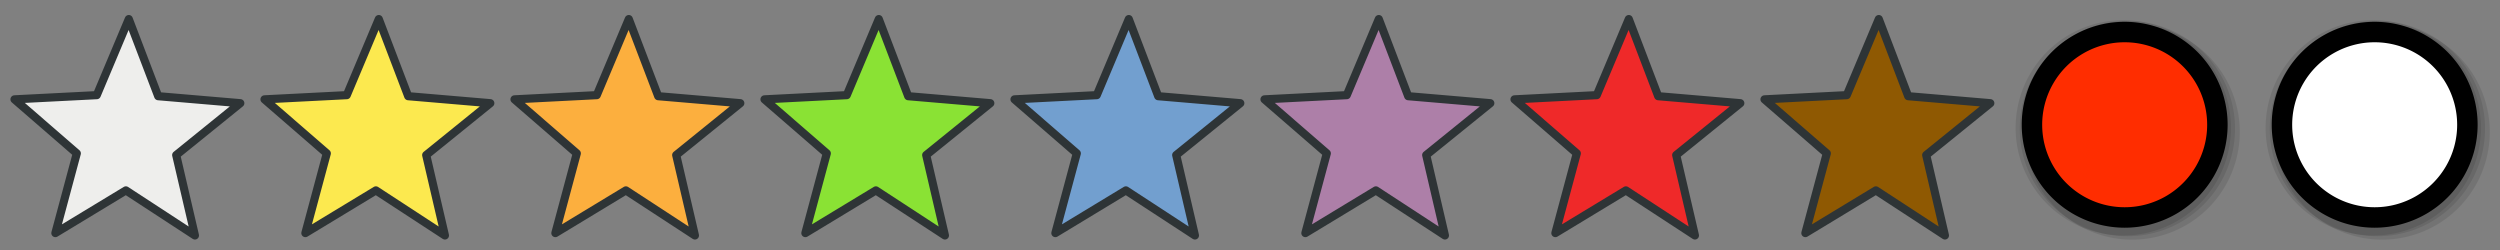<?xml version="1.0" encoding="UTF-8" standalone="no"?>
<!-- Created with Inkscape (http://www.inkscape.org/) -->
<svg
   xmlns:dc="http://purl.org/dc/elements/1.1/"
   xmlns:cc="http://web.resource.org/cc/"
   xmlns:rdf="http://www.w3.org/1999/02/22-rdf-syntax-ns#"
   xmlns:svg="http://www.w3.org/2000/svg"
   xmlns="http://www.w3.org/2000/svg"
   xmlns:sodipodi="http://sodipodi.sourceforge.net/DTD/sodipodi-0.dtd"
   xmlns:inkscape="http://www.inkscape.org/namespaces/inkscape"
   width="480"
   height="48"
   id="svg2160"
   sodipodi:version="0.32"
   inkscape:version="0.45.1"
   version="1.0"
   sodipodi:docbase="/home/pippo/Desktop"
   sodipodi:docname="startile.svg"
   inkscape:output_extension="org.inkscape.output.svg.inkscape">
  <rect width="100%" height="100%" fill="#808080" stroke="none"/>
  <defs
     id="defs2162" />
  <sodipodi:namedview
     id="base"
     pagecolor="#ffffff"
     bordercolor="#666666"
     borderopacity="1.0"
     inkscape:pageopacity="0.0"
     inkscape:pageshadow="2"
     inkscape:zoom="2"
     inkscape:cx="204.29355"
     inkscape:cy="-10.899189"
     inkscape:current-layer="layer1"
     showgrid="true"
     inkscape:grid-bbox="true"
     inkscape:document-units="px"
     height="48px"
     width="480px"
     gridempspacing="24"
     inkscape:window-width="1280"
     inkscape:window-height="729"
     inkscape:window-x="0"
     inkscape:window-y="25" />
  <g
     id="layer1"
     inkscape:label="Layer 1"
     inkscape:groupmode="layer">
    <g
       id="g2174"
       inkscape:label="Livello 1"
       transform="translate(1.116,-0.121)">
      <path
         transform="matrix(0.977,0,0,0.979,0.196,4.106)"
         d="M 36.964,42.107 L 23.397,33.269 L 9.538,41.642 L 13.751,26.008 L 1.505,15.414 L 17.676,14.59 L 23.967,-0.33 L 29.748,14.795 L 45.882,16.167 L 33.284,26.339 L 36.964,42.107 z "
         inkscape:randomized="0"
         inkscape:rounded="0"
         inkscape:flatsided="false"
         sodipodi:arg2="1.5877619"
         sodipodi:arg1="0.9594434"
         sodipodi:r2="10.270574"
         sodipodi:r1="23.333485"
         sodipodi:cy="23"
         sodipodi:cx="23.571428"
         sodipodi:sides="5"
         id="path1874"
         style="opacity:1;fill:#eeeeec;fill-opacity:1;stroke:#2e3436;stroke-width:1.6;stroke-linecap:butt;stroke-linejoin:round;stroke-miterlimit:4;stroke-dasharray:none;stroke-opacity:1"
         sodipodi:type="star" />
    </g>
    <g
       id="g2183"
       inkscape:label="Livello 1"
       transform="translate(49.116,-0.121)">
      <path
         transform="matrix(0.977,0,0,0.979,0.196,4.106)"
         d="M 36.964,42.107 L 23.397,33.269 L 9.538,41.642 L 13.751,26.008 L 1.505,15.414 L 17.676,14.59 L 23.967,-0.33 L 29.748,14.795 L 45.882,16.167 L 33.284,26.339 L 36.964,42.107 z "
         inkscape:randomized="0"
         inkscape:rounded="0"
         inkscape:flatsided="false"
         sodipodi:arg2="1.5877619"
         sodipodi:arg1="0.9594434"
         sodipodi:r2="10.270574"
         sodipodi:r1="23.333485"
         sodipodi:cy="23"
         sodipodi:cx="23.571428"
         sodipodi:sides="5"
         id="path2185"
         style="opacity:1;fill:#fce94f;fill-opacity:1;stroke:#2e3436;stroke-width:1.6;stroke-linecap:butt;stroke-linejoin:round;stroke-miterlimit:4;stroke-dasharray:none;stroke-opacity:1"
         sodipodi:type="star" />
    </g>
    <g
       id="g2193"
       inkscape:label="Livello 1"
       transform="translate(97.116,-0.121)">
      <path
         transform="matrix(0.977,0,0,0.979,0.196,4.106)"
         d="M 36.964,42.107 L 23.397,33.269 L 9.538,41.642 L 13.751,26.008 L 1.505,15.414 L 17.676,14.59 L 23.967,-0.33 L 29.748,14.795 L 45.882,16.167 L 33.284,26.339 L 36.964,42.107 z "
         inkscape:randomized="0"
         inkscape:rounded="0"
         inkscape:flatsided="false"
         sodipodi:arg2="1.5877619"
         sodipodi:arg1="0.9594434"
         sodipodi:r2="10.270574"
         sodipodi:r1="23.333485"
         sodipodi:cy="23"
         sodipodi:cx="23.571428"
         sodipodi:sides="5"
         id="path2195"
         style="opacity:1;fill:#fcaf3e;fill-opacity:1;stroke:#2e3436;stroke-width:1.6;stroke-linecap:butt;stroke-linejoin:round;stroke-miterlimit:4;stroke-dasharray:none;stroke-opacity:1"
         sodipodi:type="star" />
    </g>
    <g
       id="g2203"
       inkscape:label="Livello 1"
       transform="translate(145.116,-0.121)">
      <path
         transform="matrix(0.977,0,0,0.979,0.196,4.106)"
         d="M 36.964,42.107 L 23.397,33.269 L 9.538,41.642 L 13.751,26.008 L 1.505,15.414 L 17.676,14.59 L 23.967,-0.33 L 29.748,14.795 L 45.882,16.167 L 33.284,26.339 L 36.964,42.107 z "
         inkscape:randomized="0"
         inkscape:rounded="0"
         inkscape:flatsided="false"
         sodipodi:arg2="1.5877619"
         sodipodi:arg1="0.9594434"
         sodipodi:r2="10.270574"
         sodipodi:r1="23.333485"
         sodipodi:cy="23"
         sodipodi:cx="23.571428"
         sodipodi:sides="5"
         id="path2205"
         style="opacity:1;fill:#8ae234;fill-opacity:1;stroke:#2e3436;stroke-width:1.6;stroke-linecap:butt;stroke-linejoin:round;stroke-miterlimit:4;stroke-dasharray:none;stroke-opacity:1"
         sodipodi:type="star" />
    </g>
    <g
       id="g2213"
       inkscape:label="Livello 1"
       transform="translate(193.116,-0.121)">
      <path
         transform="matrix(0.977,0,0,0.979,0.196,4.106)"
         d="M 36.964,42.107 L 23.397,33.269 L 9.538,41.642 L 13.751,26.008 L 1.505,15.414 L 17.676,14.59 L 23.967,-0.33 L 29.748,14.795 L 45.882,16.167 L 33.284,26.339 L 36.964,42.107 z "
         inkscape:randomized="0"
         inkscape:rounded="0"
         inkscape:flatsided="false"
         sodipodi:arg2="1.5877619"
         sodipodi:arg1="0.9594434"
         sodipodi:r2="10.270574"
         sodipodi:r1="23.333485"
         sodipodi:cy="23"
         sodipodi:cx="23.571428"
         sodipodi:sides="5"
         id="path2215"
         style="opacity:1;fill:#729fcf;fill-opacity:1;stroke:#2e3436;stroke-width:1.6;stroke-linecap:butt;stroke-linejoin:round;stroke-miterlimit:4;stroke-dasharray:none;stroke-opacity:1"
         sodipodi:type="star" />
    </g>
    <g
       id="g2223"
       inkscape:label="Livello 1"
       transform="translate(241.116,-0.121)">
      <path
         transform="matrix(0.977,0,0,0.979,0.196,4.106)"
         d="M 36.964,42.107 L 23.397,33.269 L 9.538,41.642 L 13.751,26.008 L 1.505,15.414 L 17.676,14.59 L 23.967,-0.33 L 29.748,14.795 L 45.882,16.167 L 33.284,26.339 L 36.964,42.107 z "
         inkscape:randomized="0"
         inkscape:rounded="0"
         inkscape:flatsided="false"
         sodipodi:arg2="1.5877619"
         sodipodi:arg1="0.9594434"
         sodipodi:r2="10.270574"
         sodipodi:r1="23.333485"
         sodipodi:cy="23"
         sodipodi:cx="23.571428"
         sodipodi:sides="5"
         id="path2225"
         style="opacity:1;fill:#ad7fa8;fill-opacity:1;stroke:#2e3436;stroke-width:1.6;stroke-linecap:butt;stroke-linejoin:round;stroke-miterlimit:4;stroke-dasharray:none;stroke-opacity:1"
         sodipodi:type="star" />
    </g>
    <g
       id="g2233"
       inkscape:label="Livello 1"
       transform="translate(289.116,-0.121)">
      <path
         transform="matrix(0.977,0,0,0.979,0.196,4.106)"
         d="M 36.964,42.107 L 23.397,33.269 L 9.538,41.642 L 13.751,26.008 L 1.505,15.414 L 17.676,14.59 L 23.967,-0.33 L 29.748,14.795 L 45.882,16.167 L 33.284,26.339 L 36.964,42.107 z "
         inkscape:randomized="0"
         inkscape:rounded="0"
         inkscape:flatsided="false"
         sodipodi:arg2="1.5877619"
         sodipodi:arg1="0.9594434"
         sodipodi:r2="10.270574"
         sodipodi:r1="23.333485"
         sodipodi:cy="23"
         sodipodi:cx="23.571428"
         sodipodi:sides="5"
         id="path2235"
         style="opacity:1;fill:#ef2929;fill-opacity:1;stroke:#2e3436;stroke-width:1.6;stroke-linecap:butt;stroke-linejoin:round;stroke-miterlimit:4;stroke-dasharray:none;stroke-opacity:1"
         sodipodi:type="star" />
    </g>
    <g
       id="g2243"
       inkscape:label="Livello 1"
       transform="translate(337.116,-0.121)">
      <path
         transform="matrix(0.977,0,0,0.979,0.196,4.106)"
         d="M 36.964,42.107 L 23.397,33.269 L 9.538,41.642 L 13.751,26.008 L 1.505,15.414 L 17.676,14.59 L 23.967,-0.33 L 29.748,14.795 L 45.882,16.167 L 33.284,26.339 L 36.964,42.107 z "
         inkscape:randomized="0"
         inkscape:rounded="0"
         inkscape:flatsided="false"
         sodipodi:arg2="1.5877619"
         sodipodi:arg1="0.9594434"
         sodipodi:r2="10.270574"
         sodipodi:r1="23.333485"
         sodipodi:cy="23"
         sodipodi:cx="23.571428"
         sodipodi:sides="5"
         id="path2245"
         style="opacity:1;fill:#8f5902;fill-opacity:1;stroke:#2e3436;stroke-width:1.6;stroke-linecap:butt;stroke-linejoin:round;stroke-miterlimit:4;stroke-dasharray:none;stroke-opacity:1"
         sodipodi:type="star" />
    </g>
    <g
       id="g2341"
       transform="matrix(1.5,0,0,1.5,383.743,-0.241)">
      <path
         transform="matrix(0.475,0,0,0.475,3.122,3.18)"
         d="M 58.404 29.208 A 29.011 29.011 0 1 1  0.382,29.208 A 29.011 29.011 0 1 1  58.404 29.208 z"
         sodipodi:ry="29.010935"
         sodipodi:rx="29.010935"
         sodipodi:cy="29.207693"
         sodipodi:cx="29.392656"
         id="path2157"
         style="fill:#000000;fill-opacity:0.098;fill-rule:evenodd;stroke:none;stroke-width:2.5;stroke-linecap:butt;stroke-linejoin:miter;stroke-miterlimit:4;stroke-opacity:1"
         sodipodi:type="arc" />
      <path
         transform="matrix(0.475,0,0,0.475,2.513,2.745)"
         d="M 58.404 29.208 A 29.011 29.011 0 1 1  0.382,29.208 A 29.011 29.011 0 1 1  58.404 29.208 z"
         sodipodi:ry="29.010935"
         sodipodi:rx="29.010935"
         sodipodi:cy="29.207693"
         sodipodi:cx="29.392656"
         id="path2156"
         style="fill:#000000;fill-opacity:0.098;fill-rule:evenodd;stroke:none;stroke-width:2.5;stroke-linecap:butt;stroke-linejoin:miter;stroke-miterlimit:4;stroke-opacity:1"
         sodipodi:type="arc" />
      <path
         transform="matrix(0.475,0,0,0.475,1.99,2.647)"
         d="M 58.404 29.208 A 29.011 29.011 0 1 1  0.382,29.208 A 29.011 29.011 0 1 1  58.404 29.208 z"
         sodipodi:ry="29.010935"
         sodipodi:rx="29.010935"
         sodipodi:cy="29.207693"
         sodipodi:cx="29.392656"
         id="path2155"
         style="fill:#000000;fill-opacity:0.098;fill-rule:evenodd;stroke:none;stroke-width:2.5;stroke-linecap:butt;stroke-linejoin:miter;stroke-miterlimit:4;stroke-opacity:1"
         sodipodi:type="arc" />
      <path
         transform="matrix(1.637,0,0,1.637,-3.515,-2.901)"
         d="M 19.25 11.625 A 7.25 7.25 0 1 1  4.75,11.625 A 7.25 7.25 0 1 1  19.25 11.625 z"
         sodipodi:ry="7.25"
         sodipodi:rx="7.25"
         sodipodi:cy="11.625"
         sodipodi:cx="12"
         id="path2766"
         style="opacity:1;fill:#ff2d00;fill-opacity:1;stroke:#000000;stroke-width:1.6;stroke-linecap:butt;stroke-linejoin:round;stroke-miterlimit:4;stroke-dasharray:none;stroke-opacity:1"
         sodipodi:type="arc" />
    </g>
    <g
       id="g2364"
       transform="matrix(1.5,0,0,1.5,431.743,-0.241)">
      <path
         transform="matrix(0.475,0,0,0.475,3.122,3.18)"
         d="M 58.404 29.208 A 29.011 29.011 0 1 1  0.382,29.208 A 29.011 29.011 0 1 1  58.404 29.208 z"
         sodipodi:ry="29.010935"
         sodipodi:rx="29.010935"
         sodipodi:cy="29.207693"
         sodipodi:cx="29.392656"
         id="path2366"
         style="fill:#000000;fill-opacity:0.098;fill-rule:evenodd;stroke:none;stroke-width:2.5;stroke-linecap:butt;stroke-linejoin:miter;stroke-miterlimit:4;stroke-opacity:1"
         sodipodi:type="arc" />
      <path
         transform="matrix(0.475,0,0,0.475,2.513,2.745)"
         d="M 58.404 29.208 A 29.011 29.011 0 1 1  0.382,29.208 A 29.011 29.011 0 1 1  58.404 29.208 z"
         sodipodi:ry="29.010935"
         sodipodi:rx="29.010935"
         sodipodi:cy="29.207693"
         sodipodi:cx="29.392656"
         id="path2368"
         style="fill:#000000;fill-opacity:0.098;fill-rule:evenodd;stroke:none;stroke-width:2.5;stroke-linecap:butt;stroke-linejoin:miter;stroke-miterlimit:4;stroke-opacity:1"
         sodipodi:type="arc" />
      <path
         transform="matrix(0.475,0,0,0.475,1.99,2.647)"
         d="M 58.404 29.208 A 29.011 29.011 0 1 1  0.382,29.208 A 29.011 29.011 0 1 1  58.404 29.208 z"
         sodipodi:ry="29.010935"
         sodipodi:rx="29.010935"
         sodipodi:cy="29.207693"
         sodipodi:cx="29.392656"
         id="path2370"
         style="fill:#000000;fill-opacity:0.098;fill-rule:evenodd;stroke:none;stroke-width:2.5;stroke-linecap:butt;stroke-linejoin:miter;stroke-miterlimit:4;stroke-opacity:1"
         sodipodi:type="arc" />
      <path
         transform="matrix(1.637,0,0,1.637,-3.515,-2.901)"
         d="M 19.25 11.625 A 7.25 7.25 0 1 1  4.75,11.625 A 7.25 7.25 0 1 1  19.25 11.625 z"
         sodipodi:ry="7.25"
         sodipodi:rx="7.25"
         sodipodi:cy="11.625"
         sodipodi:cx="12"
         id="path2372"
         style="opacity:1;fill:#ffffff;fill-opacity:1;stroke:#000000;stroke-width:1.6;stroke-linecap:butt;stroke-linejoin:round;stroke-miterlimit:4;stroke-dasharray:none;stroke-opacity:1"
         sodipodi:type="arc" />
    </g>
  </g>
</svg>
